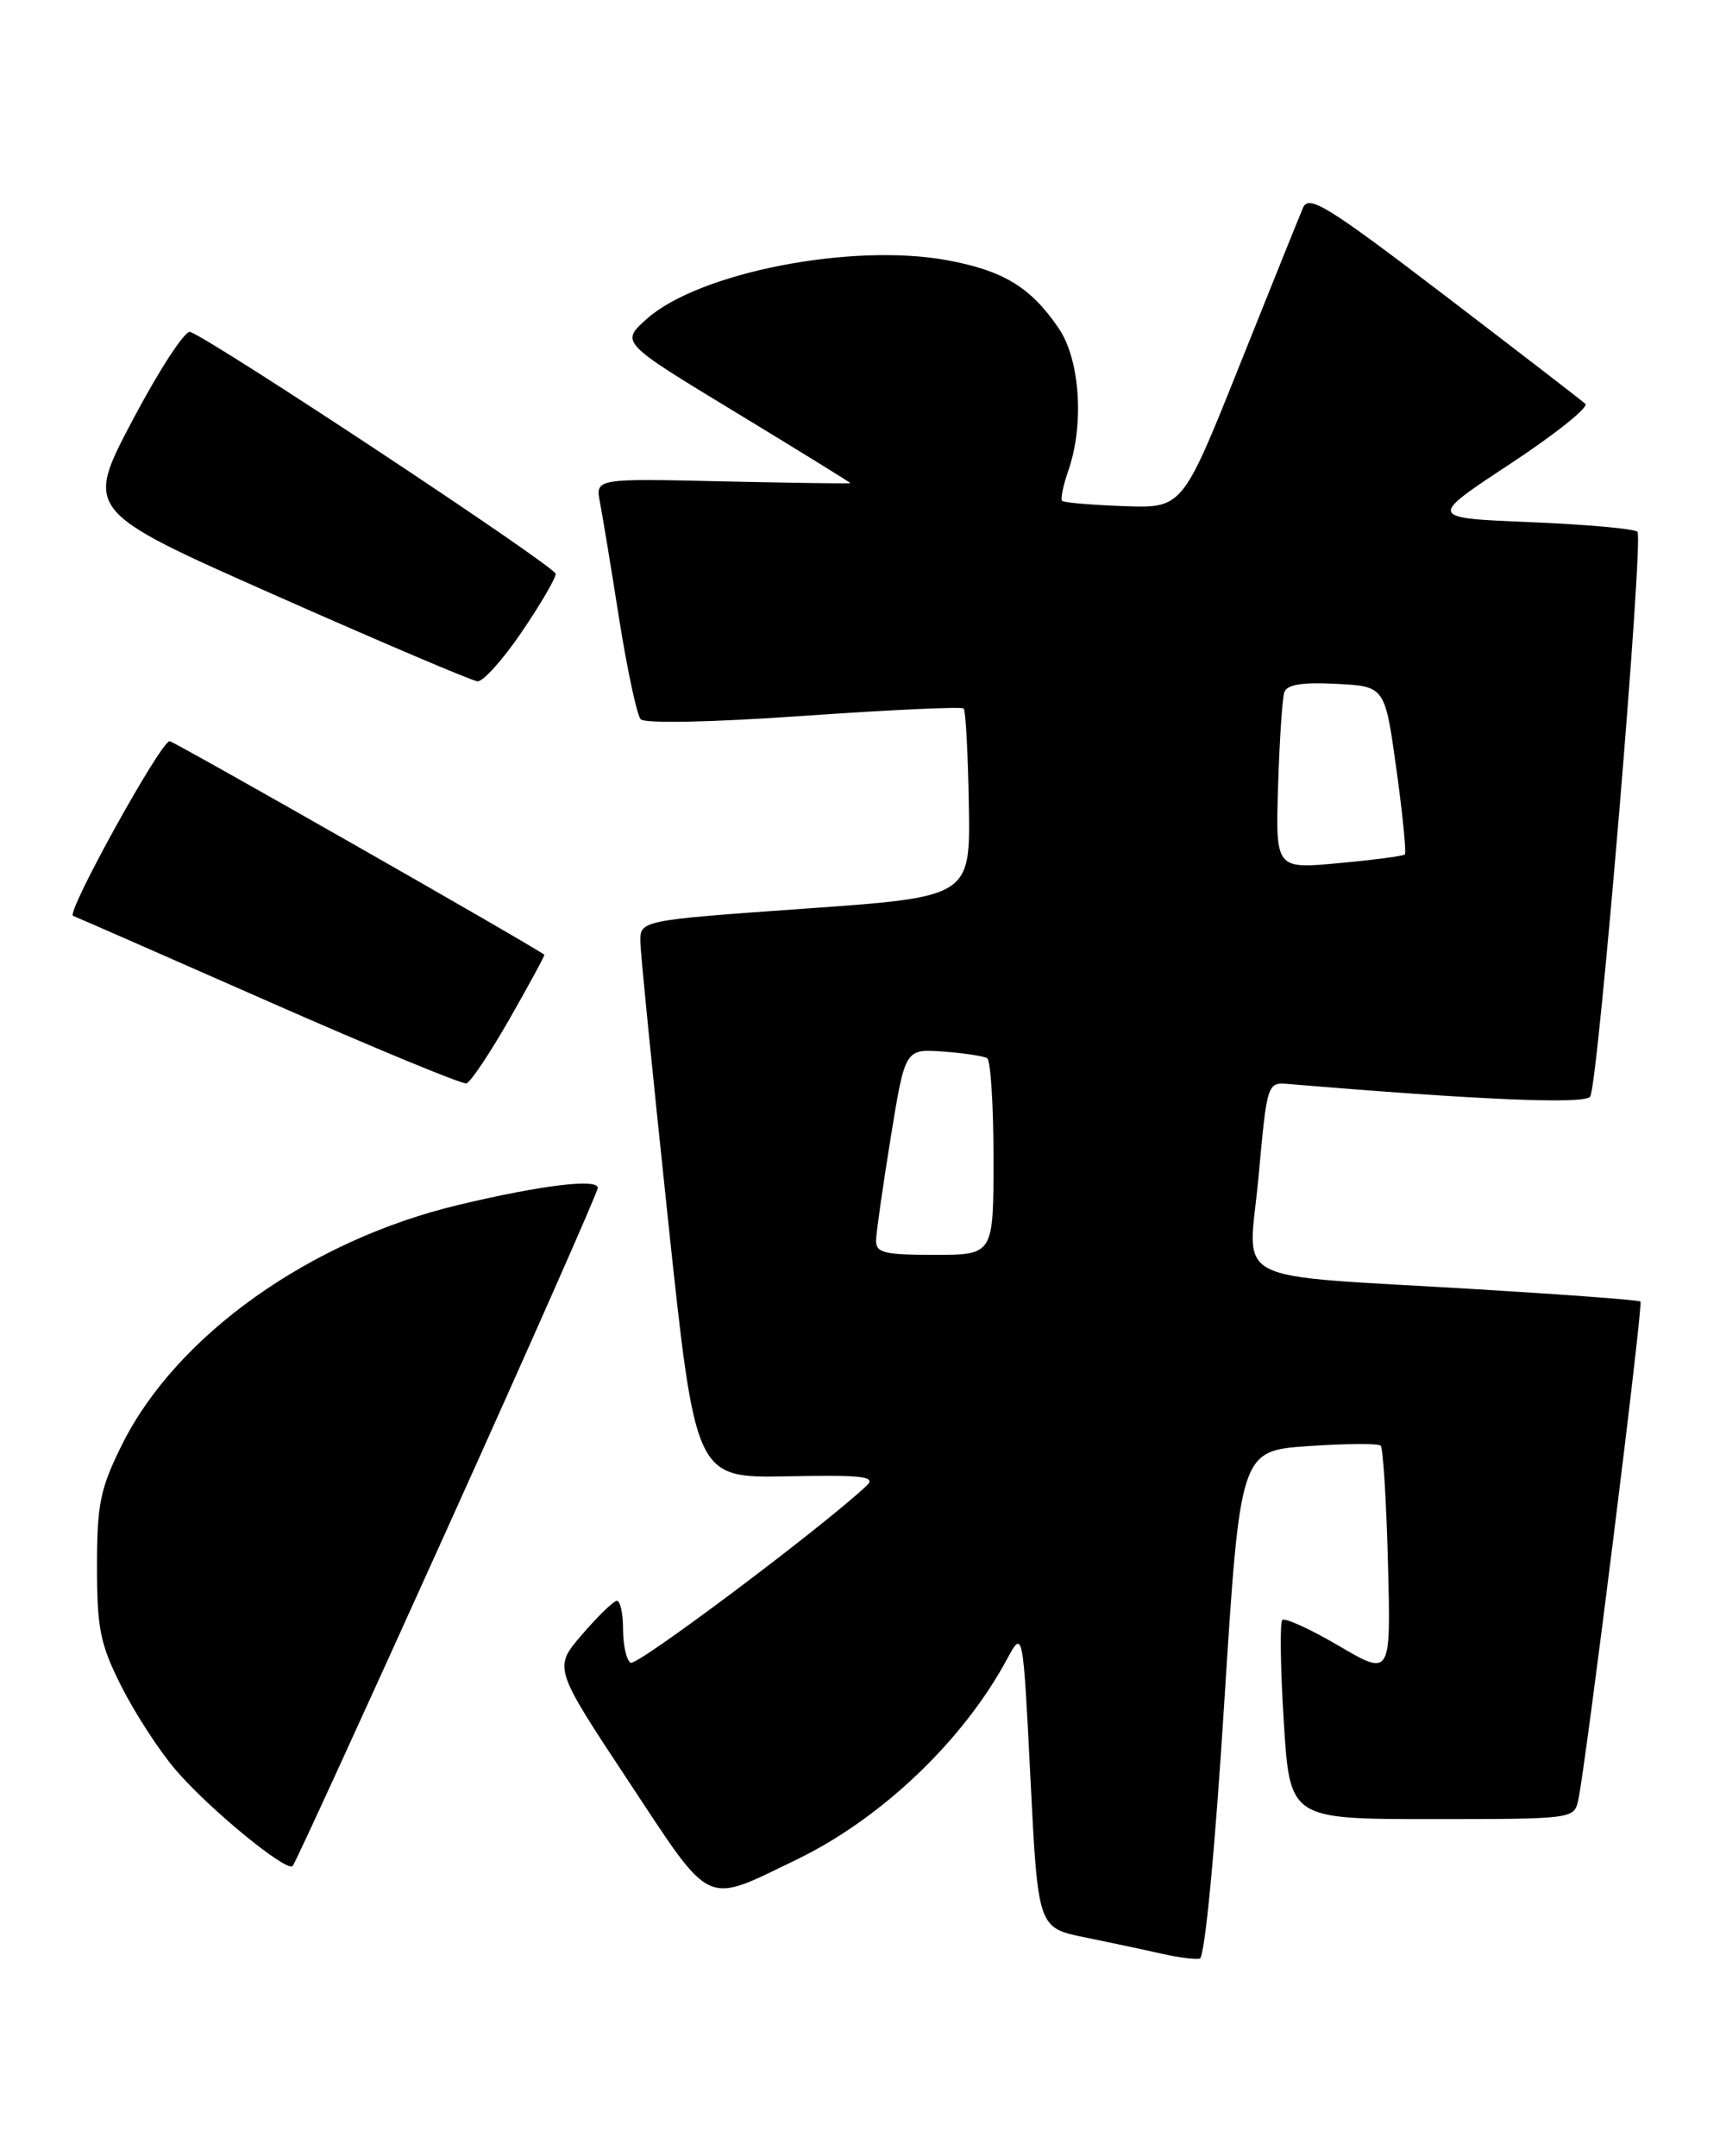<?xml version="1.0" encoding="UTF-8" standalone="no"?>
<!DOCTYPE svg PUBLIC "-//W3C//DTD SVG 1.1//EN" "http://www.w3.org/Graphics/SVG/1.1/DTD/svg11.dtd" >
<svg xmlns="http://www.w3.org/2000/svg" xmlns:xlink="http://www.w3.org/1999/xlink" version="1.1" viewBox="0 0 205 256">
 <g >
 <path fill="currentColor"
d=" M 145.40 202.30 C 147.30 172.27 147.30 172.27 155.40 171.71 C 159.85 171.41 163.72 171.38 163.99 171.66 C 164.27 171.94 164.66 178.21 164.85 185.61 C 165.20 199.05 165.20 199.05 159.02 195.43 C 155.63 193.44 152.60 192.06 152.30 192.36 C 152.00 192.67 152.08 198.11 152.48 204.46 C 153.20 216.00 153.20 216.00 170.08 216.00 C 186.77 216.00 186.97 215.98 187.45 213.75 C 188.35 209.64 195.19 154.85 194.84 154.54 C 194.65 154.37 185.95 153.72 175.50 153.09 C 145.23 151.26 148.28 152.83 149.48 139.72 C 150.49 128.61 150.52 128.50 153.00 128.71 C 175.70 130.62 188.29 131.14 188.87 130.21 C 189.83 128.66 195.24 63.91 194.48 63.14 C 194.13 62.79 188.39 62.27 181.73 62.00 C 169.62 61.50 169.62 61.50 179.35 55.09 C 184.70 51.57 188.73 48.35 188.29 47.95 C 187.86 47.55 180.31 41.74 171.53 35.03 C 157.66 24.45 155.45 23.08 154.76 24.67 C 154.33 25.68 150.93 34.12 147.21 43.42 C 140.44 60.35 140.44 60.35 133.47 60.10 C 129.64 59.96 126.34 59.68 126.14 59.47 C 125.94 59.27 126.27 57.66 126.88 55.90 C 128.80 50.41 128.28 42.71 125.75 38.99 C 122.43 34.11 119.20 32.14 112.50 30.90 C 101.14 28.81 82.98 32.36 76.80 37.88 C 73.70 40.66 73.70 40.66 87.35 48.94 C 94.86 53.50 101.00 57.29 101.00 57.37 C 101.00 57.44 94.19 57.34 85.86 57.16 C 70.71 56.81 70.71 56.81 71.26 59.66 C 71.56 61.22 72.59 67.45 73.54 73.50 C 74.50 79.55 75.65 84.90 76.09 85.40 C 76.57 85.93 84.49 85.77 95.47 85.00 C 105.68 84.29 114.23 83.89 114.46 84.13 C 114.69 84.36 114.97 89.49 115.07 95.52 C 115.26 106.50 115.26 106.50 95.63 107.89 C 76.00 109.28 76.00 109.28 76.06 111.89 C 76.09 113.33 77.58 128.22 79.36 145.00 C 82.60 175.50 82.60 175.50 93.47 175.30 C 102.56 175.12 104.11 175.31 102.92 176.42 C 97.64 181.38 75.63 197.89 74.90 197.44 C 74.40 197.13 74.00 195.33 74.00 193.44 C 74.00 191.55 73.66 190.04 73.25 190.08 C 72.84 190.13 70.98 191.94 69.12 194.10 C 65.74 198.03 65.74 198.03 74.62 211.46 C 84.69 226.69 83.54 226.15 94.59 220.82 C 104.66 215.96 114.38 206.71 119.61 197.00 C 121.50 193.50 121.50 193.50 122.39 211.21 C 123.28 228.92 123.28 228.92 128.89 230.05 C 131.97 230.68 136.07 231.55 138.00 231.99 C 139.93 232.43 141.95 232.69 142.50 232.56 C 143.09 232.43 144.29 219.92 145.40 202.30 Z  M 53.13 181.49 C 62.96 159.72 71.00 141.52 71.00 141.05 C 71.00 139.91 64.34 140.72 54.50 143.06 C 36.85 147.26 20.96 158.56 14.51 171.50 C 11.90 176.75 11.52 178.57 11.52 186.00 C 11.52 193.40 11.90 195.25 14.43 200.27 C 16.04 203.45 18.92 207.89 20.85 210.14 C 24.82 214.78 34.01 222.32 34.76 221.57 C 35.04 221.30 43.30 203.26 53.13 181.49 Z  M 60.54 120.95 C 62.88 116.85 64.73 113.44 64.65 113.37 C 63.74 112.57 20.63 88.00 20.15 88.01 C 19.08 88.03 7.80 108.43 8.68 108.75 C 9.13 108.92 19.62 113.51 32.00 118.97 C 44.38 124.42 54.90 128.77 55.39 128.64 C 55.89 128.51 58.20 125.05 60.54 120.95 Z  M 61.96 75.05 C 64.18 71.79 66.00 68.67 66.00 68.14 C 66.00 67.29 25.48 40.48 22.59 39.41 C 21.99 39.19 18.93 43.88 15.78 49.83 C 10.06 60.66 10.06 60.66 32.78 70.72 C 45.28 76.26 56.05 80.84 56.71 80.90 C 57.38 80.95 59.74 78.32 61.96 75.05 Z  M 104.05 147.25 C 104.08 146.29 104.87 140.78 105.80 135.02 C 107.50 124.54 107.50 124.54 112.00 124.86 C 114.47 125.04 116.83 125.40 117.25 125.65 C 117.66 125.91 118.00 131.27 118.00 137.56 C 118.00 149.00 118.00 149.00 111.00 149.00 C 104.98 149.00 104.01 148.76 104.05 147.25 Z  M 151.80 93.34 C 151.97 87.93 152.30 82.91 152.54 82.20 C 152.85 81.28 154.68 80.99 158.73 81.20 C 164.49 81.50 164.49 81.50 165.85 91.31 C 166.60 96.71 167.05 101.28 166.85 101.46 C 166.66 101.65 163.12 102.11 159.00 102.49 C 151.50 103.19 151.50 103.19 151.80 93.34 Z "/>
</g>
</svg>
